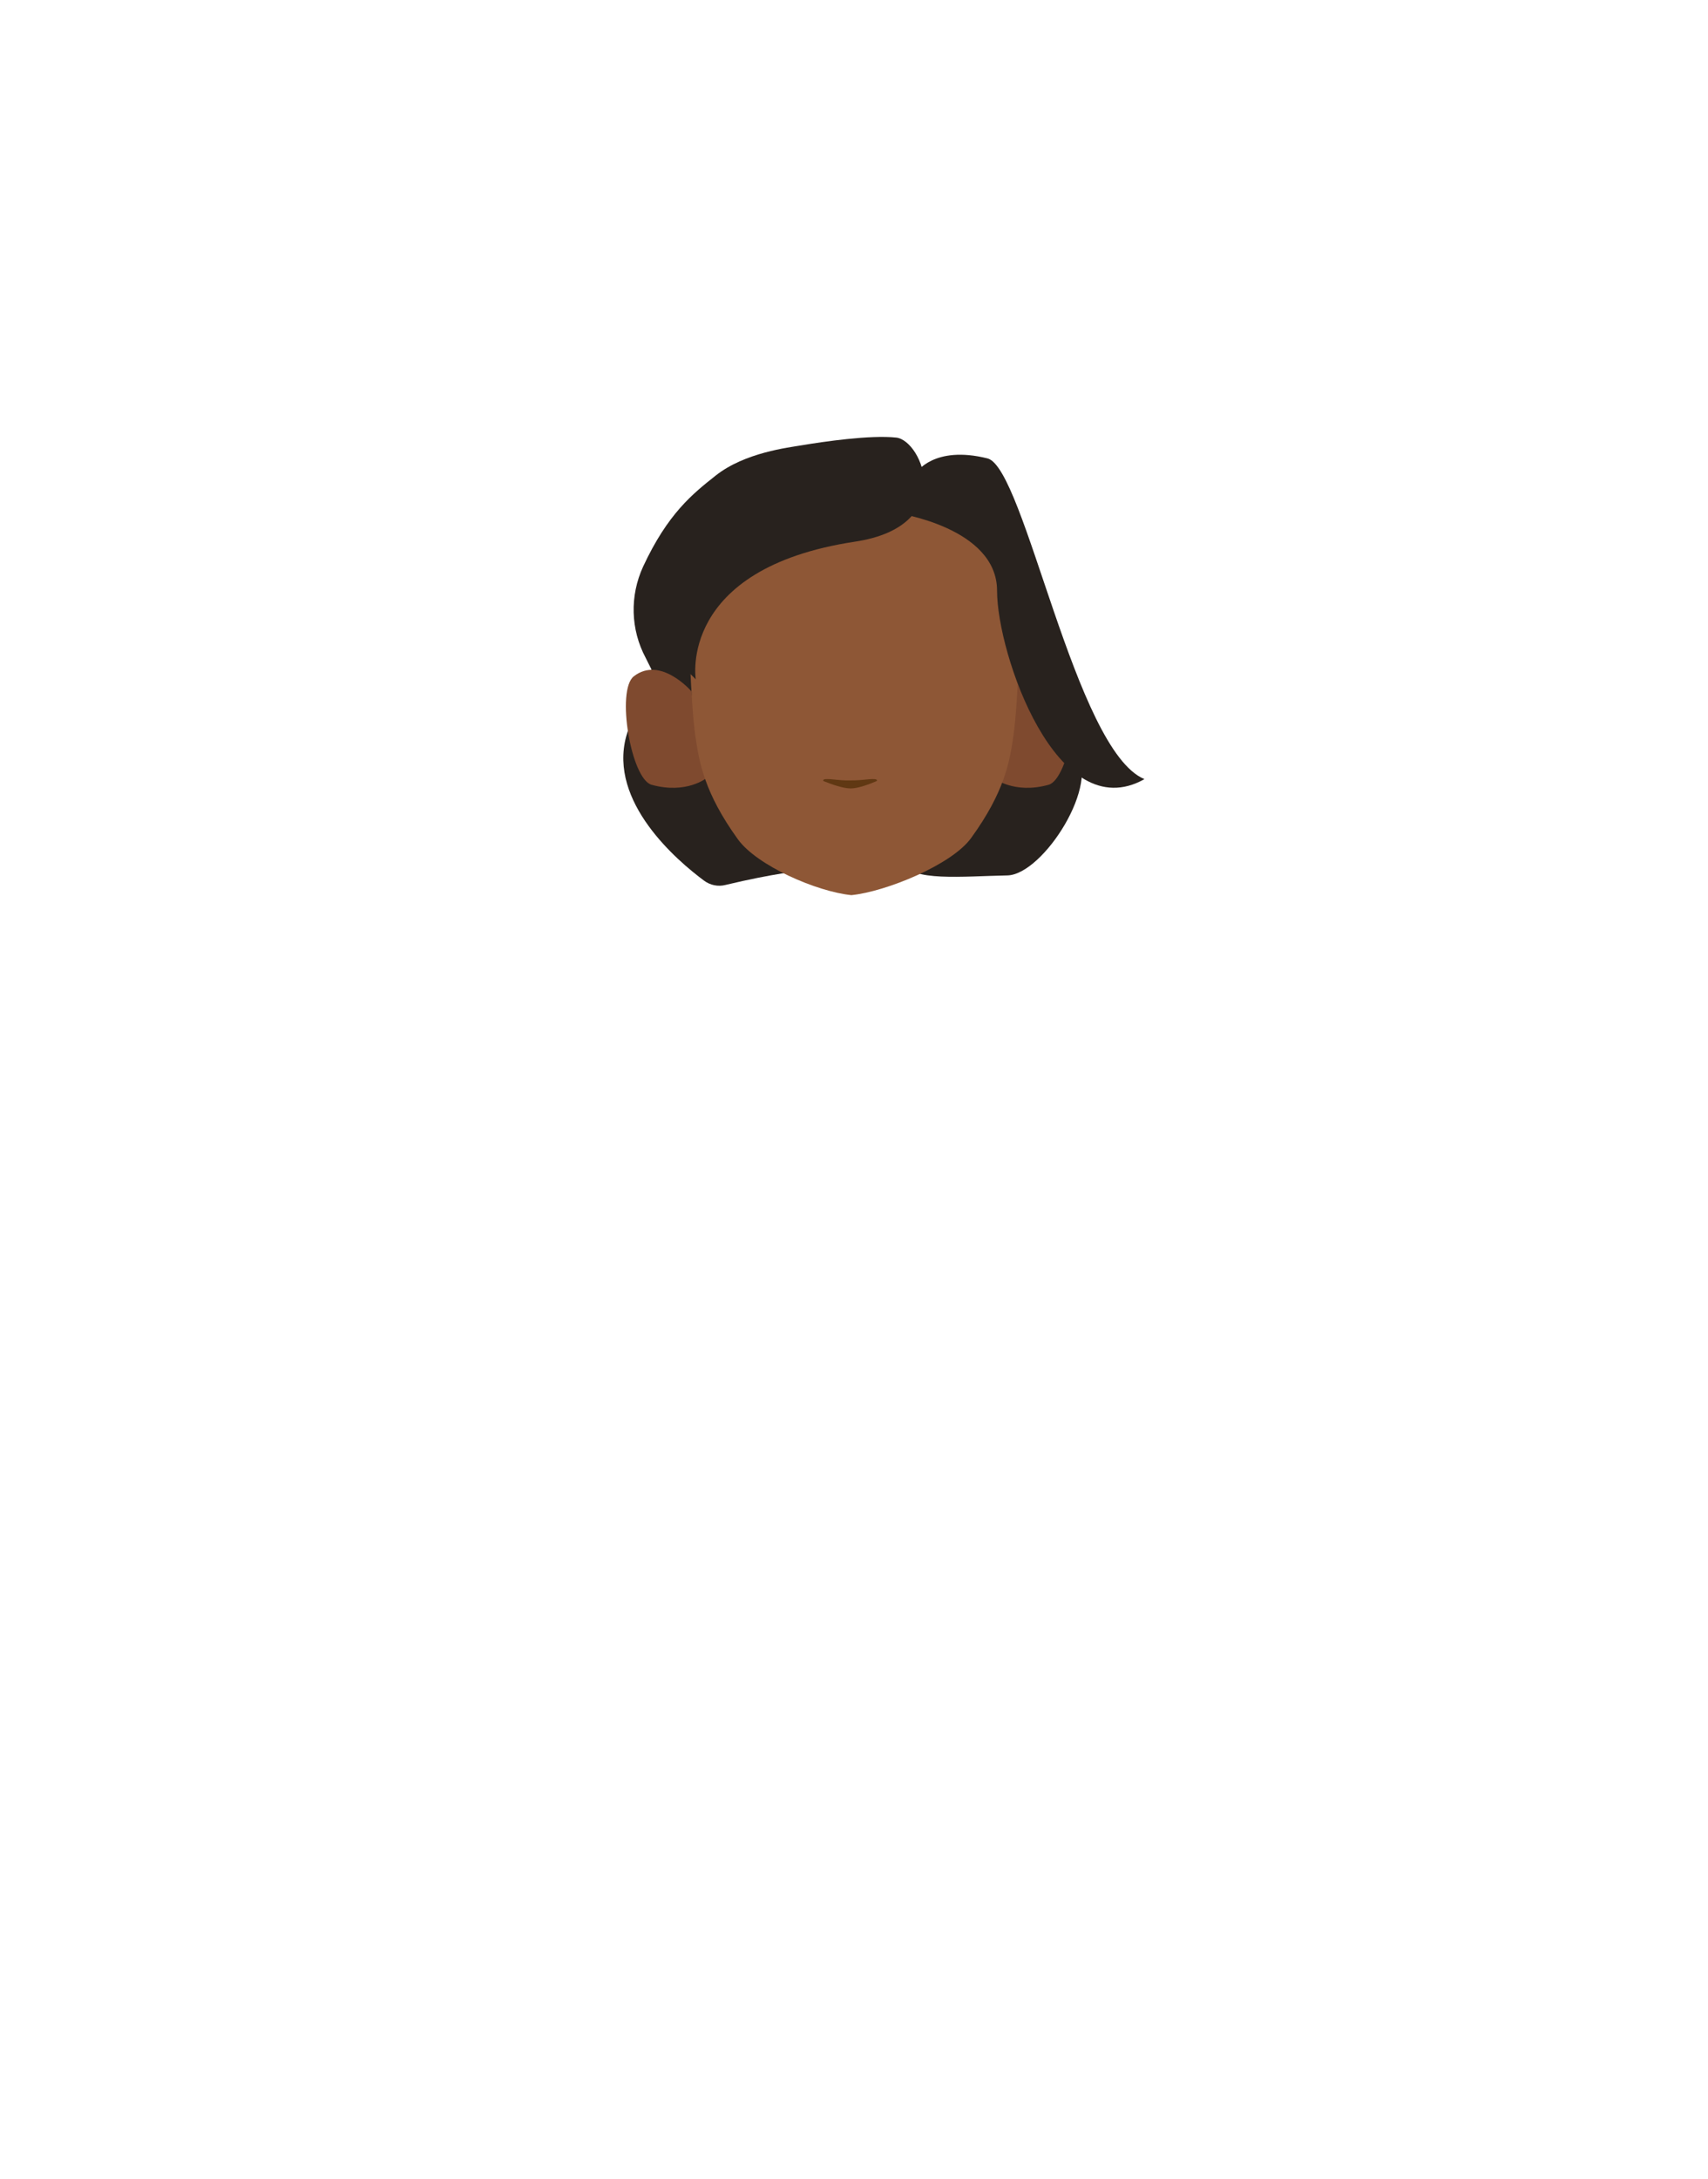 <?xml version="1.0" encoding="utf-8"?>
<!-- Generator: Adobe Illustrator 26.0.1, SVG Export Plug-In . SVG Version: 6.00 Build 0)  -->
<svg version="1.1" id="Calque_1" xmlns="http://www.w3.org/2000/svg" xmlns:xlink="http://www.w3.org/1999/xlink" x="0px" y="0px"
	 viewBox="0 0 788 1005" style="enable-background:new 0 0 788 1005;" xml:space="preserve">
<style type="text/css">
	.st0{fill:#28221E;}
	.st1{clip-path:url(#SVGID_00000145032696962819250660000006641913180195434175_);}
	.st2{fill:#7F4A2F;}
	.st3{clip-path:url(#SVGID_00000003073855134432549590000002970821103597257861_);}
	.st4{fill:#8E5736;}
	.st5{fill:#603813;}
</style>
<path class="st0" d="M313.3,275c1.4,3.2-19.5,46.8-24.4,64.6c-8.2,30.3,23.5,57.3,35.9,66.5c2.8,2.1,6.5,2.9,9.9,2
	c22.6-5.4,34.8-6.5,34.8-6.5l2-52.4c0,0-33.4-56.3-32.8-59.6S313.3,275,313.3,275z"/>
<path class="st0" d="M449.7,331.2c0,0,10.1,7,14.8,2.1c5.6-5.8,1.5-36.3,5.2-29.5c6.7,12,20.5,35.6,26.2,42.2
	c12.7,14.6-14.6,57.3-31.1,57.7c-20.8,0.4-44.6,3-48.4-6c-3-7.2,14.1-31,14.1-31L449.7,331.2z"/>
<g id="_Répétition_miroir_">
	<g>
		<defs>
			<polygon id="SVGID_1_" points="458.3,308.8 458.3,308.8 495.6,308.8 495.6,363.3 458.3,363.3 			"/>
		</defs>
		<clipPath id="SVGID_00000174594065375755639770000005867682335171302334_">
			<use xlink:href="#SVGID_1_"  style="overflow:visible;"/>
		</clipPath>
		<g style="clip-path:url(#SVGID_00000174594065375755639770000005867682335171302334_);">
			<path class="st2" d="M458.3,358.7l7.2-40c0,0,14.2-16.4,26.5-6.8c8.2,6.4,1.3,47.3-8.2,50C467.7,366.4,458.3,358.7,458.3,358.7z"
				/>
		</g>
	</g>
</g>
<g id="_Répétition_miroir_2">
	<g>
		<defs>
			<polygon id="SVGID_00000024690254649850946260000016439631954086866055_" points="326.1,308.8 326.1,308.8 288.8,308.8 
				288.8,363.3 326.1,363.3 			"/>
		</defs>
		<clipPath id="SVGID_00000147914957073024082340000010302059562726488733_">
			<use xlink:href="#SVGID_00000024690254649850946260000016439631954086866055_"  style="overflow:visible;"/>
		</clipPath>
		<g style="clip-path:url(#SVGID_00000147914957073024082340000010302059562726488733_);">
			<path class="st2" d="M326.1,358.7l-7.2-40c0,0-14.2-16.4-26.5-6.8c-8.2,6.4-1.3,47.3,8.2,50C316.8,366.4,326.1,358.7,326.1,358.7
				z"/>
		</g>
	</g>
</g>
<path class="st4" d="M396.5,214.3h-3c-44.5,0-75.8,28.5-75.8,73.1c0,0,0.9,36.6,3.1,52c1.8,12.4,4.3,26.4,19.6,47.6
	c8.9,12.3,36.5,24.2,52.4,25.8l0,0c15.9-1.6,46.3-14,55.2-26.3c15.4-21.2,17.9-35.2,19.6-47.6c2.2-15.5,3.1-52,3.1-52
	c0-44.5-31.3-73.1-75.8-73.1h-3"/>
<path class="st0" d="M300.6,308.8c7.3-10.4,20.4,4.5,20.4,4.5s-8.5-51.1,73.4-63.5c47.7-7.2,31.1-46.7,19.1-48s-33.8,1.9-43.3,3.5
	c-6.6,1.1-26.6,3.4-40,14c-10.6,8.4-22.1,17.5-33.5,42c-6.2,13.5-5.8,29,1.2,42.1L300.6,308.8z"/>
<path class="st0" d="M528,359.3c-32.1-13.3-55.2-143.6-72.4-147.9c-24.8-6.2-32.9,6.6-32.9,6.6l-9,18.6c0,0,46.3,6.6,46.3,35.8
	S487.7,382,528,359.3"/>
<path class="st5" d="M380.8,359.3c-1,0.1-1.4,0.7-0.6,1c3,1.2,8.6,3.3,12.3,3.3c3.5,0,8.9-2.1,11.7-3.3c0.8-0.3,0.4-0.9-0.6-1
	c-3.3-0.2-4.7,0.6-11.4,0.6C386.4,360,384.1,359.1,380.8,359.3z"/>
</svg>
